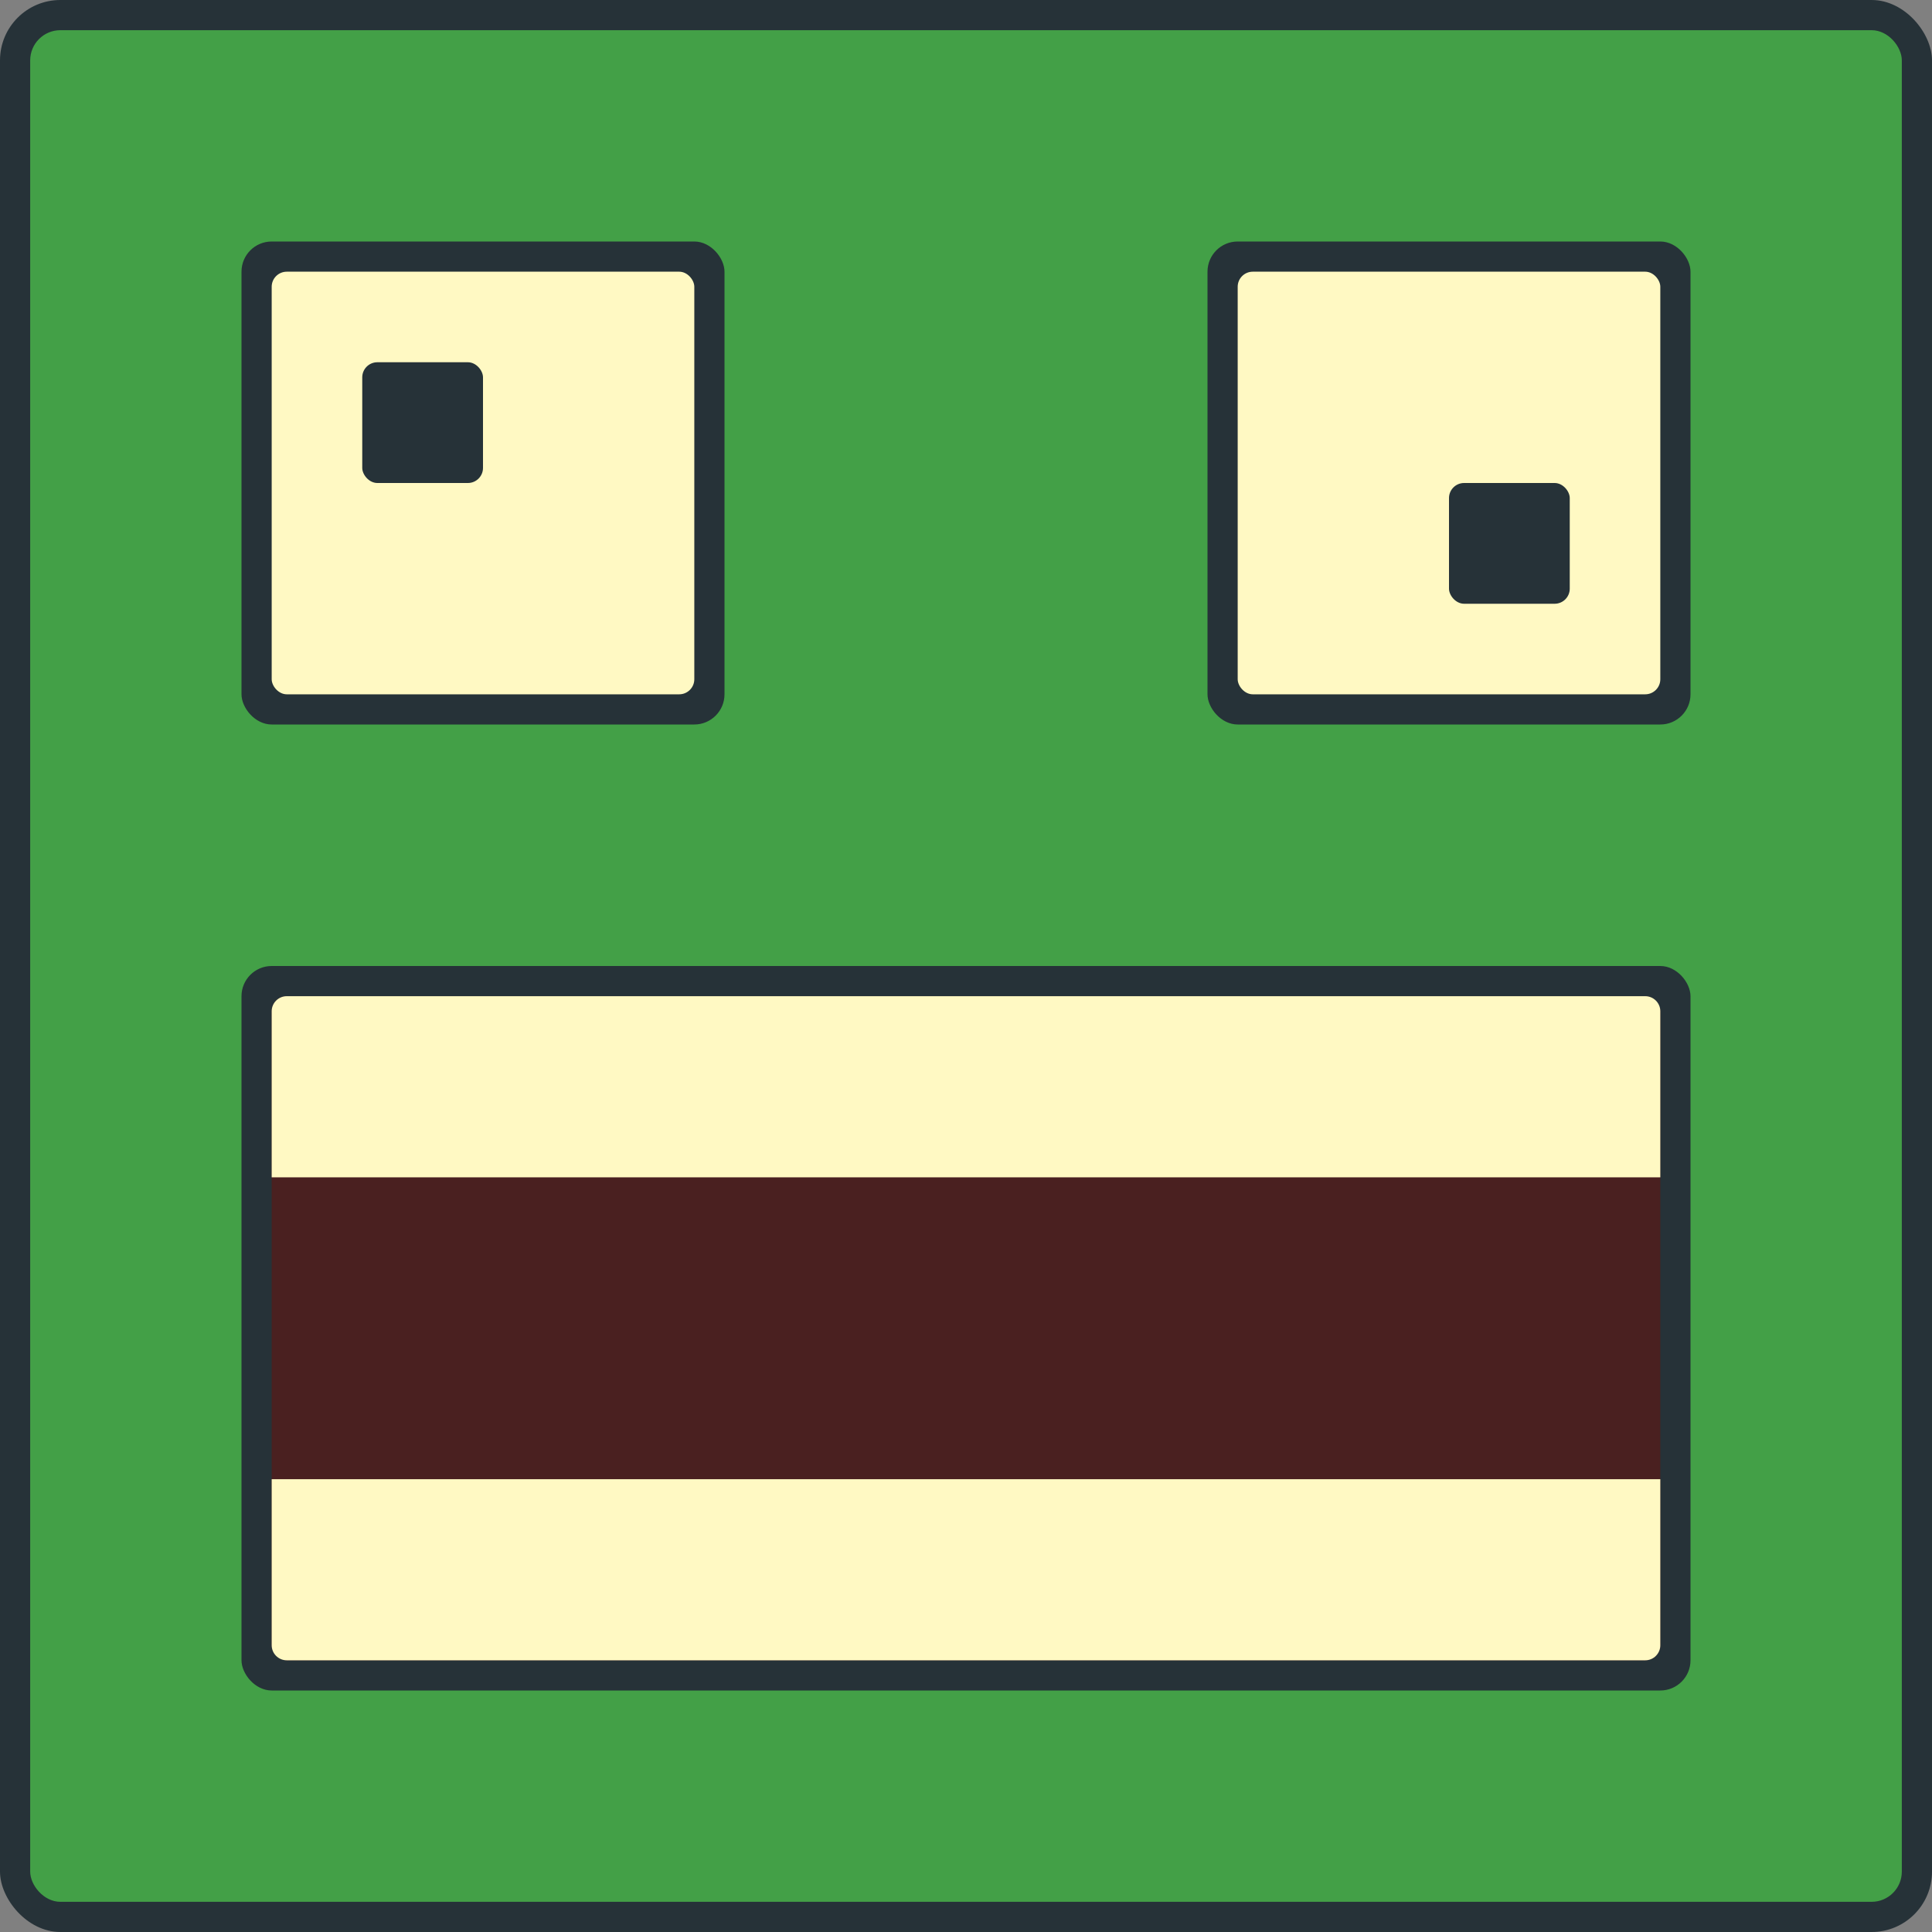 <svg width="512" height="512" viewBox="0 0 512 512" fill="none" xmlns="http://www.w3.org/2000/svg">
<rect x="0" y="0" width="512" height="512" fill="#808080" stroke="none"/>
<rect width="512" height="512" rx="16" fill="#263238"/>
<rect x="8" y="8" width="496" height="496" rx="8" fill="#43A047"/>
<rect x="64" y="256" width="384" height="192" rx="8" fill="#263238"/>
<rect x="72" y="264" width="368" height="176" rx="4" fill="#4A2020"/>
<path d="M72 392H440V436C440 438.209 438.209 440 436 440H76C73.791 440 72 438.209 72 436V392Z" fill="#FFF9C3"/>
<path d="M72 268C72 265.791 73.791 264 76 264H436C438.209 264 440 265.791 440 268V312H72V268Z" fill="#FFF9C3"/>
<rect x="320" y="64" width="128" height="128" rx="8" fill="#263238"/>
<rect x="328" y="72" width="112" height="112" rx="4" fill="#FFF9C3"/>
<rect x="384" y="128" width="32" height="32" rx="4" fill="#263238"/>
<rect x="64" y="64" width="128" height="128" rx="8" fill="#263238"/>
<rect x="72" y="72" width="112" height="112" rx="4" fill="#FFF9C3"/>
<rect x="96" y="96" width="32" height="32" rx="4" fill="#263238"/>
</svg>

